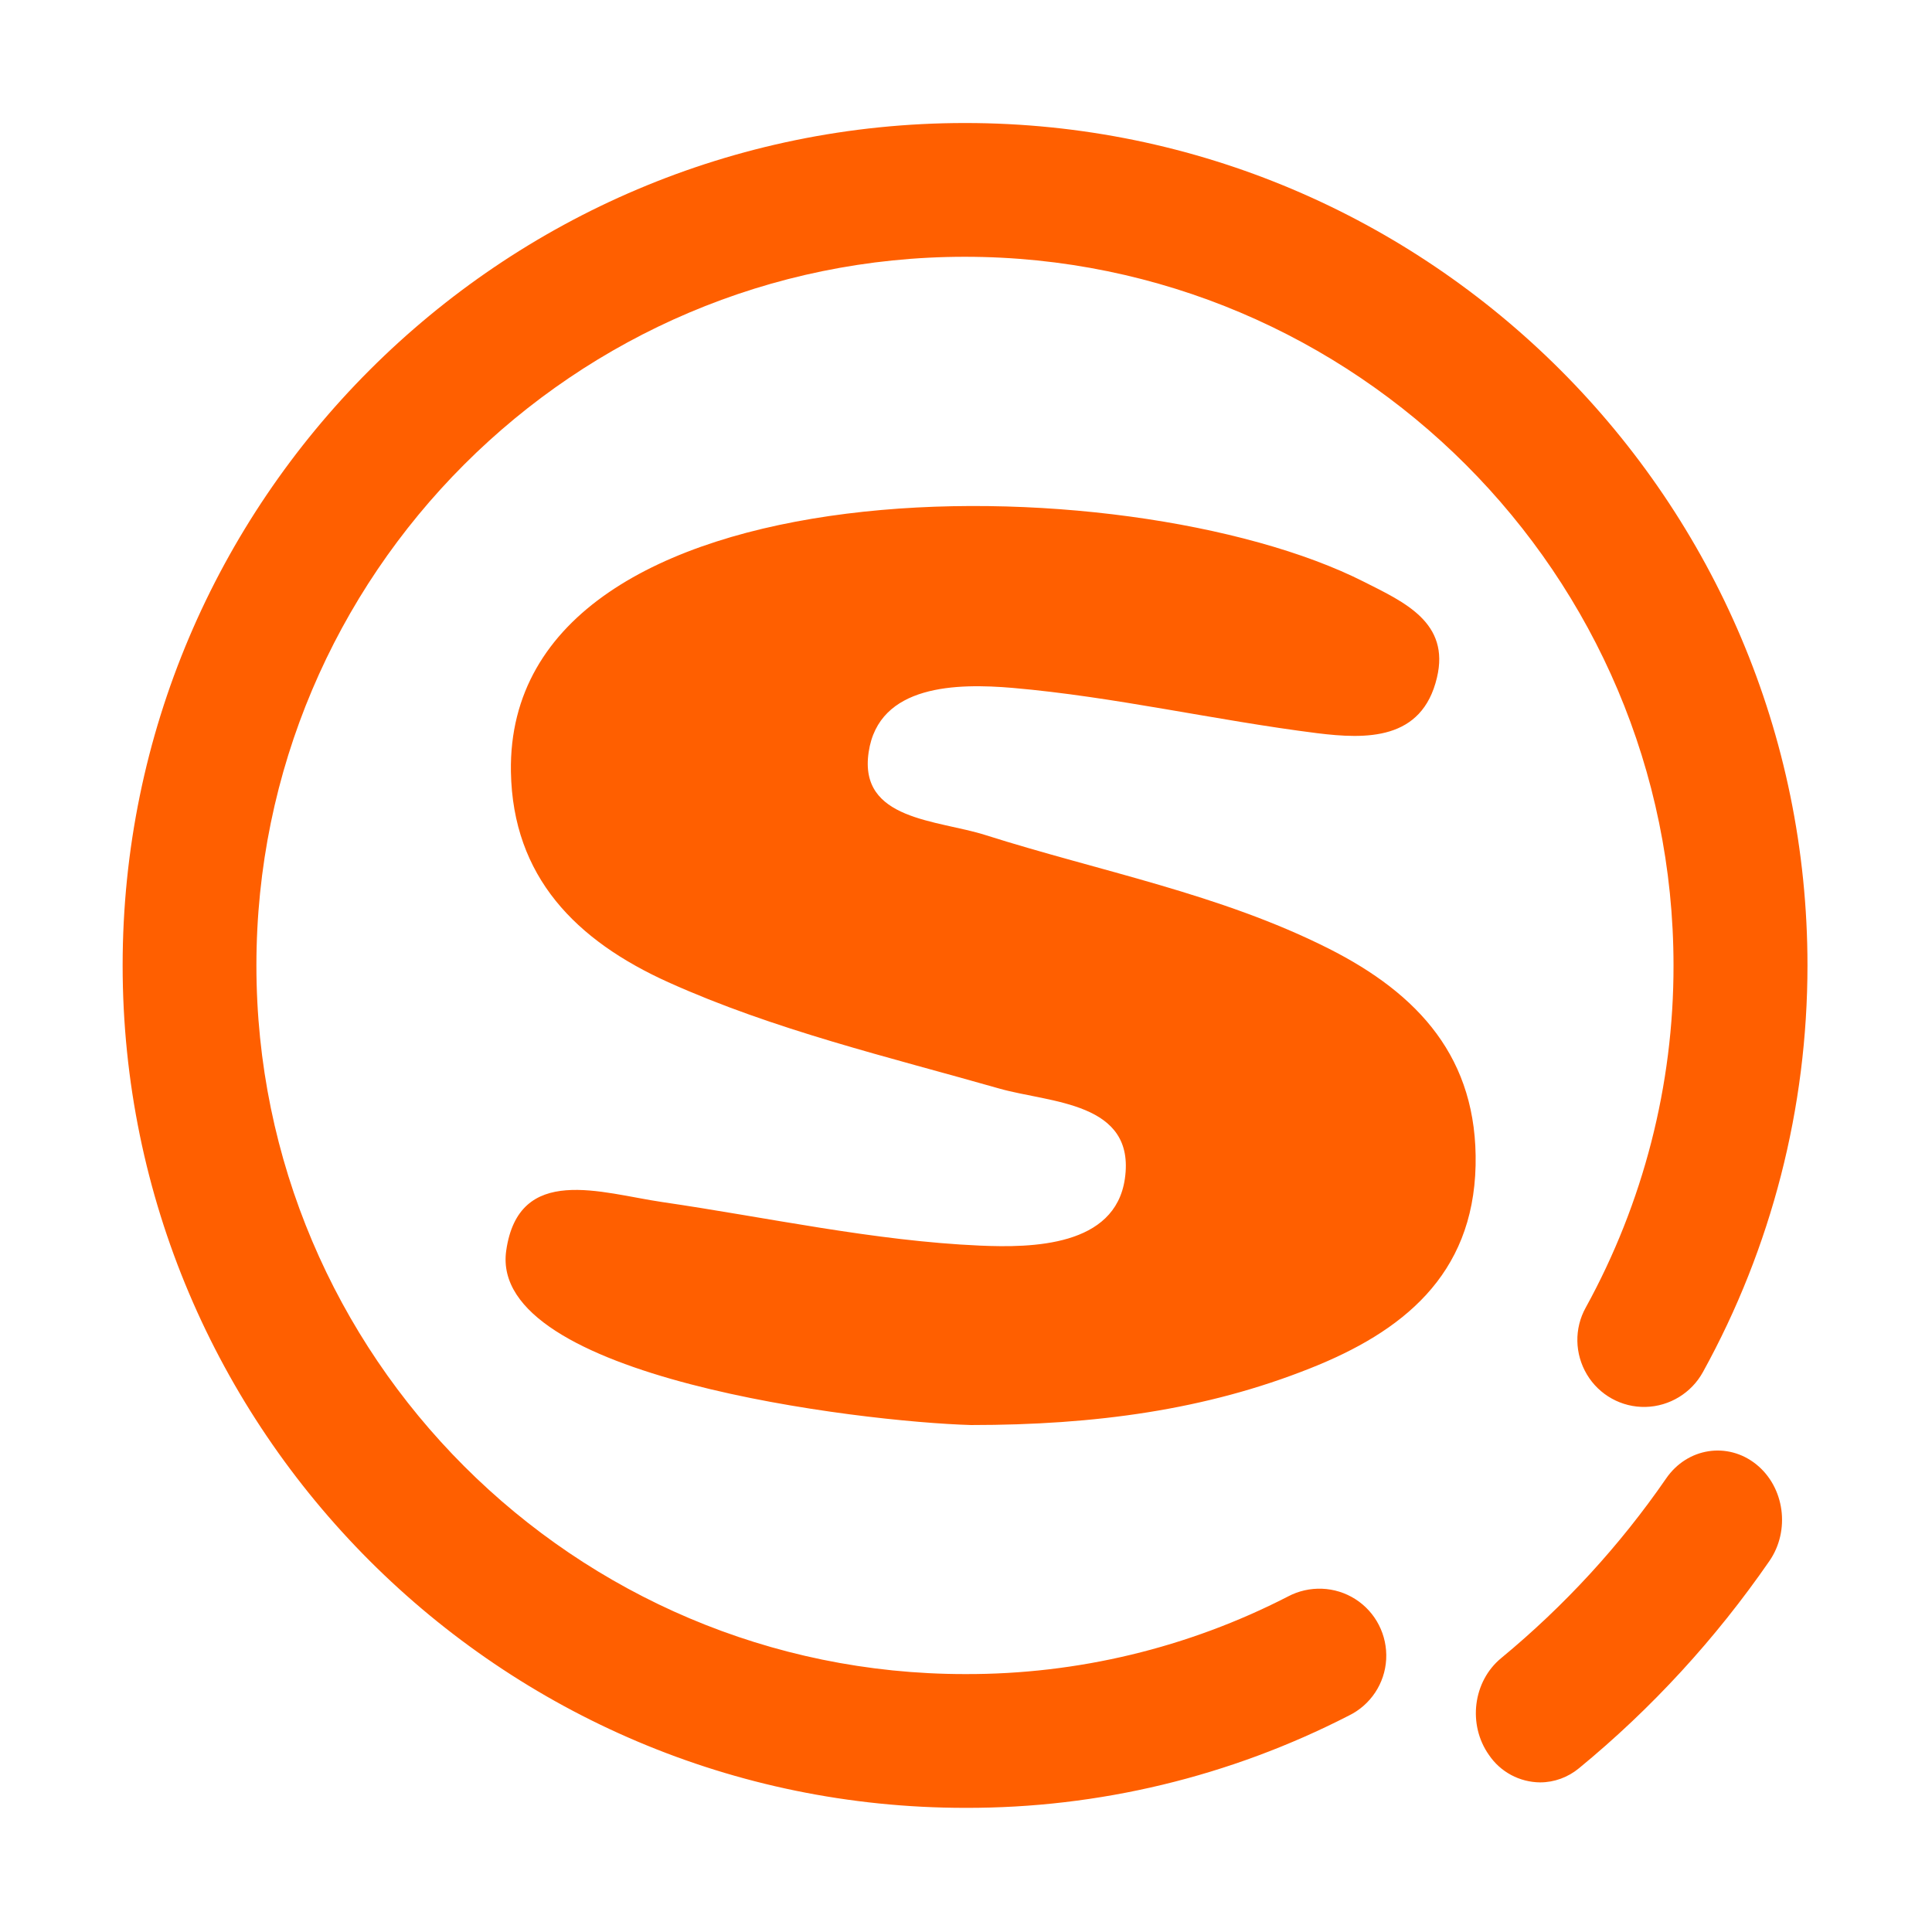 <svg t="1658336482396" class="icon" viewBox="0 0 1024 1024" version="1.1" xmlns="http://www.w3.org/2000/svg" p-id="10876" width="128" height="128"><path d="M723 308.4c21.4 10.8 45.6 21.6 38.6 50.8-7.9 33.4-37.6 32.6-63.5 29.4-54-6.8-107.3-19.3-161.4-24-29.3-2.5-71-2-76.3 34.1-5.4 36.2 36.5 35.8 61.9 43.9 60.8 19.3 124.2 31.1 181.8 60.1 47.8 24.1 79.2 58.2 78 115-1.3 58.5-39.2 88.3-87.6 107.5-55.4 22.1-114.2 30.1-179.8 30.1-58.7-1.7-255.9-25.2-246.4-92.4 6.6-46.3 50.5-30.5 82.6-25.8 56.1 8.2 112.1 20.6 168.5 23.1 27.6 1.2 71.6 0.5 76.8-35.4 5.9-40.9-39.6-40.2-66.4-47.8-59.2-16.9-119.2-31-175.6-56.4-48.9-22.1-82.4-55.8-83.4-111.5C268 242.3 597.1 244.6 723 308.4z m160.1 475.2c11.2-16.3 32.6-19.6 47.7-7.5 15.1 12.1 18.2 35.1 7 51.3-28.4 41.1-62.3 78.1-100.9 109.8-5.8 4.8-13.1 7.5-20.6 7.5-10.9-0.1-21-5.5-27.1-14.5-11.4-16.1-8.5-39.1 6.5-51.4 33.3-27.5 62.8-59.5 87.4-95.2zM511.5 65.2C757.7 65.2 958 265.5 958 511.7c0 75.4-19 149.5-55.4 215.5-6.1 11.1-17.7 18.2-30.4 18.5-12.7 0.3-24.6-6.3-31.1-17.2-6.5-10.9-6.8-24.4-0.6-35.5 30.5-55.5 46.6-117.9 46.5-181.3 0-207.1-168.5-375.6-375.6-375.6S135.9 304.6 135.9 511.7s168.5 375.6 375.6 375.6c59.5 0.2 118.2-13.9 171.1-41.1 11.3-6 25-5.5 35.8 1.4 10.8 6.9 17 19.1 16.3 31.9-0.7 12.8-8.3 24.2-19.8 29.8-62.9 32.3-132.6 49.1-203.3 48.9C265.3 958.2 65 757.9 65 511.7S265.3 65.2 511.5 65.2z m0 0" fill="#ff5f00" p-id="10877"></path></svg>